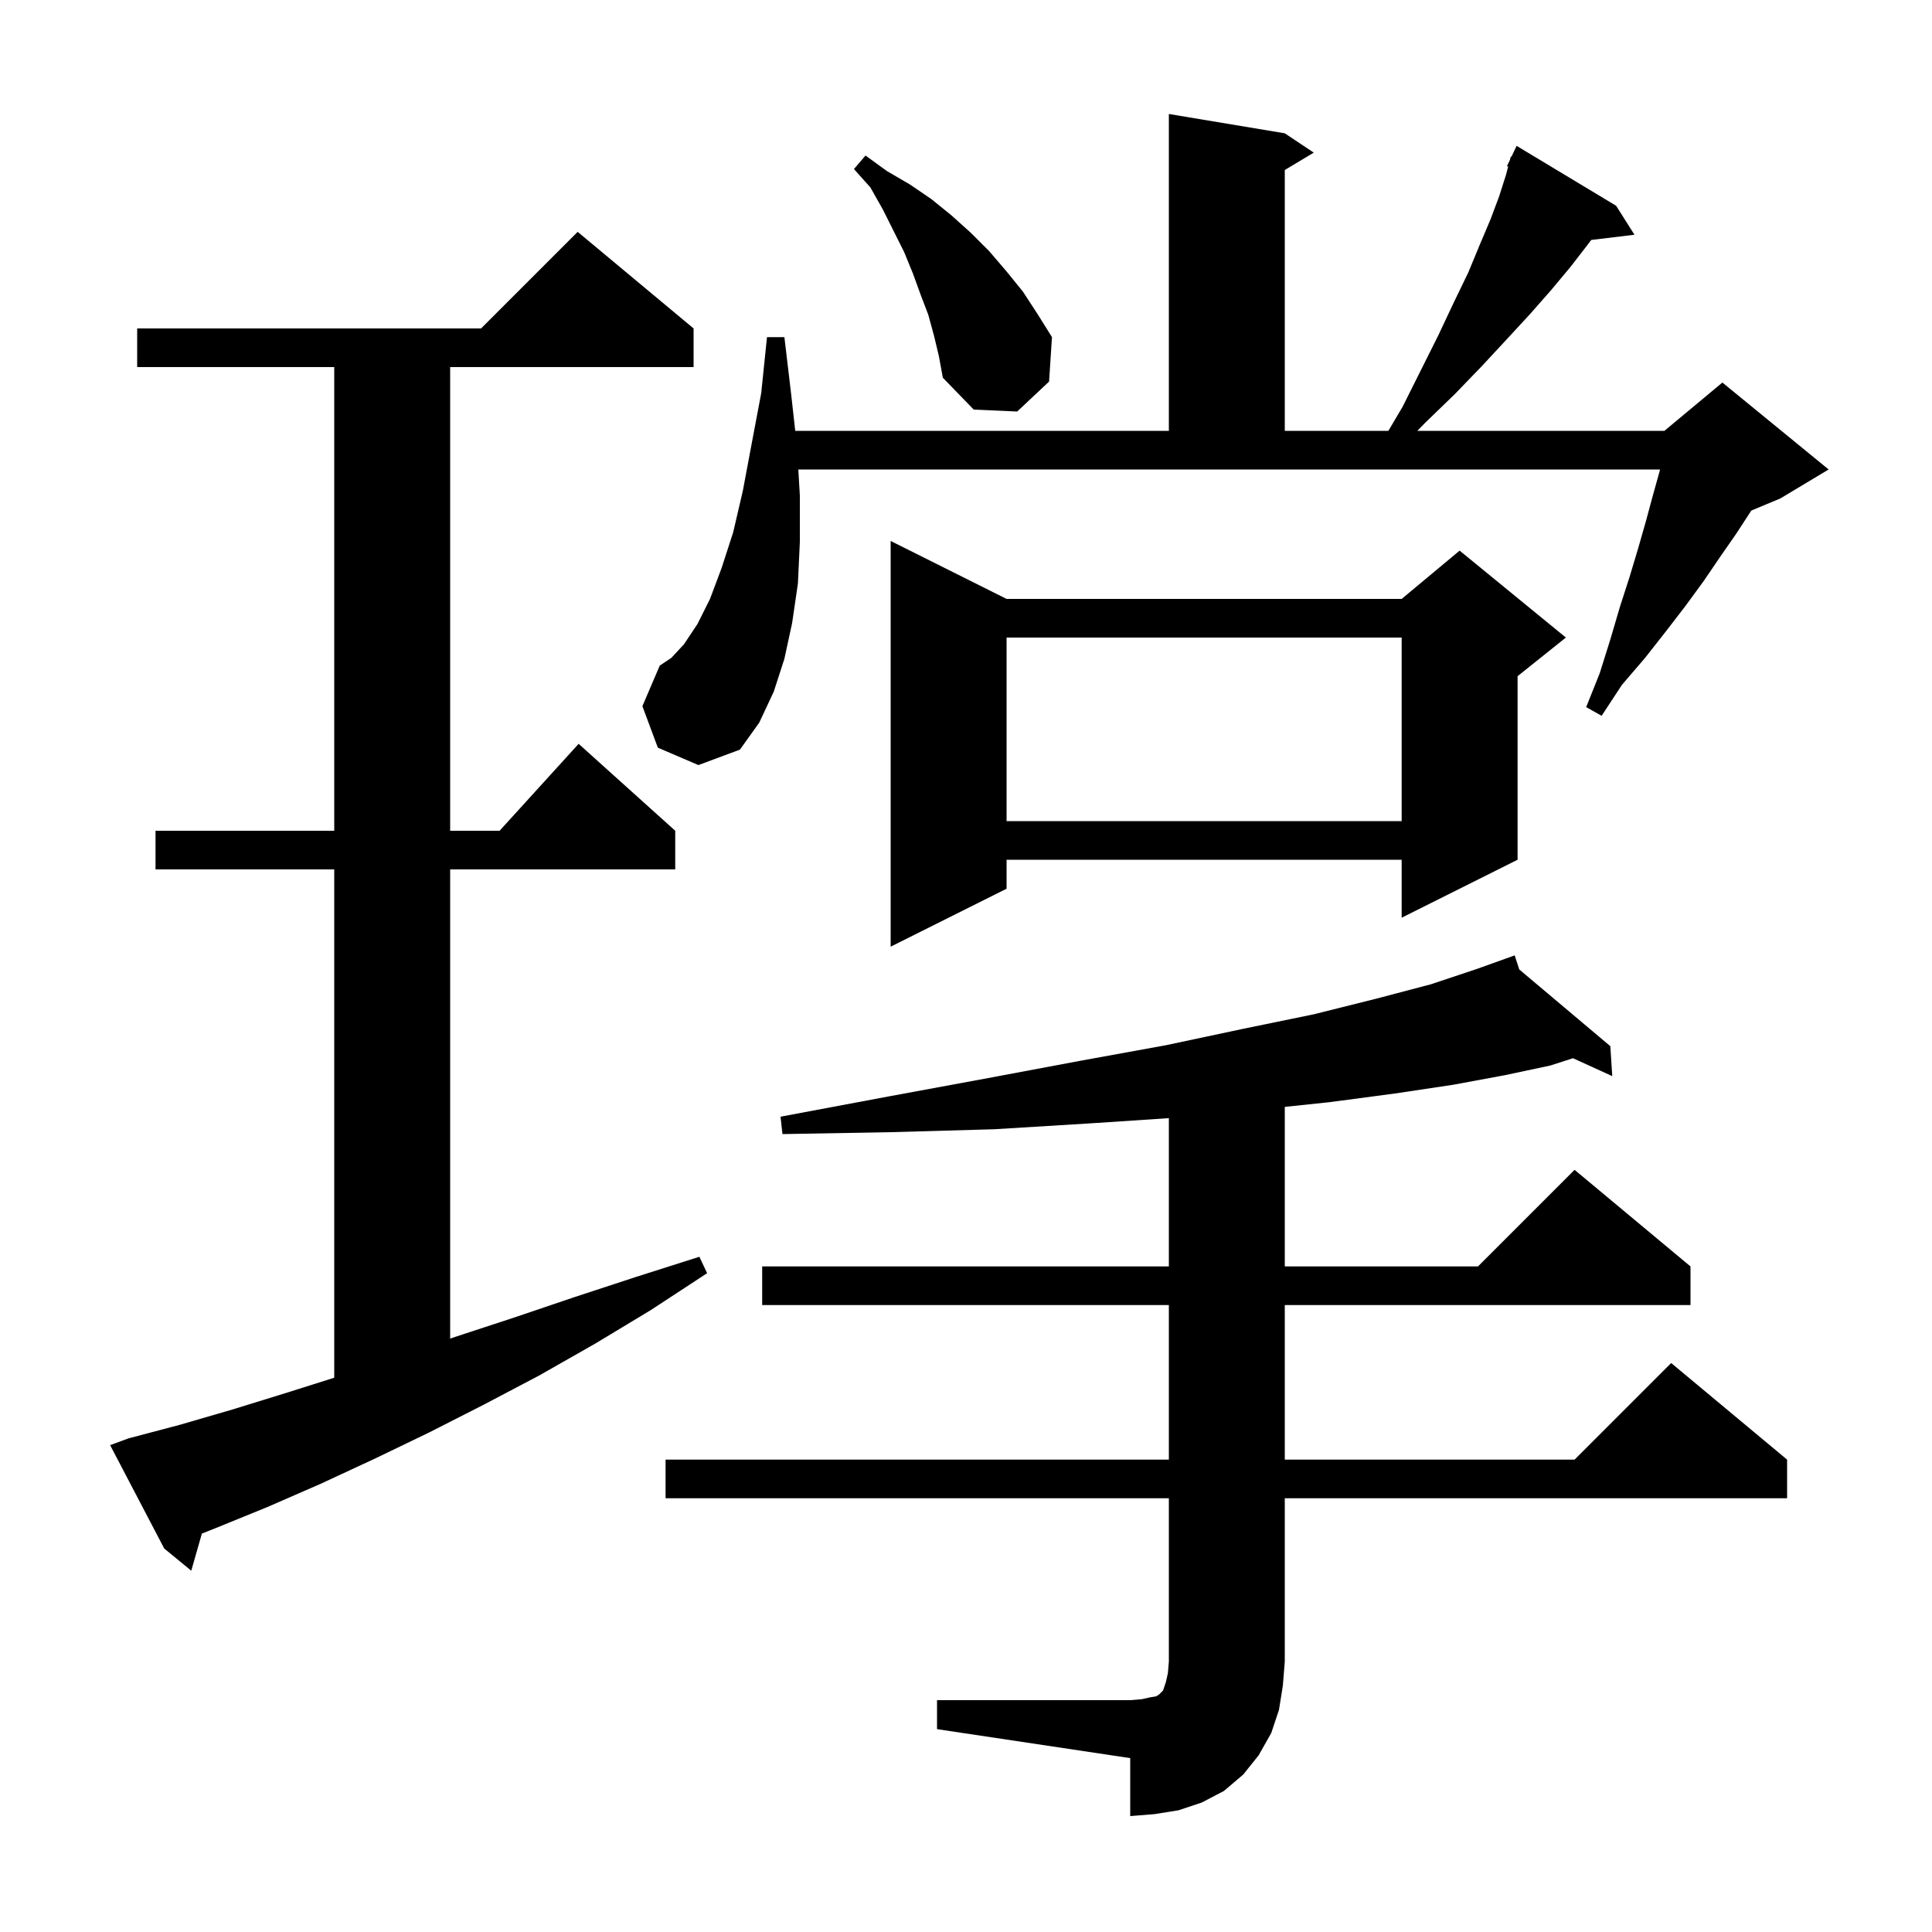 <svg xmlns="http://www.w3.org/2000/svg" xmlns:xlink="http://www.w3.org/1999/xlink" version="1.1" baseProfile="full" viewBox="0 0 200 200" width="200" height="200">
<g fill="black">
<path d="M 97.0 176.0 L 117.0 176.0 L 118.2 175.9 L 119.1 175.7 L 119.7 175.6 L 120.0 175.4 L 120.4 175.0 L 120.7 174.1 L 120.9 173.2 L 121.0 172.0 L 121.0 155.1 L 68.9 155.1 L 68.9 151.1 L 121.0 151.1 L 121.0 135.1 L 78.9 135.1 L 78.9 131.1 L 121.0 131.1 L 121.0 115.747 L 112.7 116.3 L 102.9 116.9 L 92.3 117.2 L 81.0 117.4 L 80.8 115.6 L 92.0 113.5 L 102.3 111.6 L 111.9 109.8 L 120.7 108.2 L 128.7 106.5 L 136.0 105.0 L 142.4 103.4 L 148.1 101.9 L 152.9 100.3 L 155.908 99.22 L 155.9 99.2 L 155.919 99.216 L 156.8 98.9 L 157.273 100.357 L 166.7 108.3 L 166.9 111.4 L 162.835 109.547 L 160.5 110.3 L 155.8 111.3 L 150.4 112.3 L 144.4 113.2 L 137.6 114.1 L 133.0 114.584 L 133.0 131.1 L 153.0 131.1 L 163.0 121.1 L 175.0 131.1 L 175.0 135.1 L 133.0 135.1 L 133.0 151.1 L 163.0 151.1 L 173.0 141.1 L 185.0 151.1 L 185.0 155.1 L 133.0 155.1 L 133.0 172.0 L 132.8 174.5 L 132.4 177.0 L 131.6 179.4 L 130.3 181.7 L 128.7 183.7 L 126.7 185.4 L 124.4 186.6 L 122.0 187.4 L 119.5 187.8 L 117.0 188.0 L 117.0 182.0 L 97.0 179.0 Z M 13.3 148.9 L 18.6 147.5 L 24.1 145.9 L 29.6 144.2 L 34.6 142.621 L 34.6 90.0 L 16.1 90.0 L 16.1 86.0 L 34.6 86.0 L 34.6 38.0 L 14.2 38.0 L 14.2 34.0 L 49.8 34.0 L 59.8 24.0 L 71.8 34.0 L 71.8 38.0 L 46.6 38.0 L 46.6 86.0 L 51.718 86.0 L 59.9 77.0 L 69.9 86.0 L 69.9 90.0 L 46.6 90.0 L 46.6 138.569 L 47.1 138.4 L 53.2 136.4 L 59.4 134.3 L 65.8 132.2 L 72.4 130.1 L 73.2 131.8 L 67.4 135.6 L 61.6 139.1 L 55.8 142.4 L 50.1 145.4 L 44.4 148.3 L 38.8 151.0 L 33.2 153.6 L 27.7 156.0 L 22.3 158.2 L 20.898 158.755 L 19.8 162.6 L 17.0 160.3 L 11.4 149.6 Z M 104.2 62.0 L 145.1 62.0 L 151.1 57.0 L 162.1 66.0 L 157.1 70.0 L 157.1 89.0 L 145.1 95.0 L 145.1 89.0 L 104.2 89.0 L 104.2 92.0 L 92.2 98.0 L 92.2 56.0 Z M 104.2 66.0 L 104.2 85.0 L 145.1 85.0 L 145.1 66.0 Z M 82.8 51.3 L 82.8 56.1 L 82.6 60.4 L 82.0 64.5 L 81.2 68.2 L 80.1 71.6 L 78.6 74.8 L 76.6 77.6 L 72.3 79.2 L 68.1 77.4 L 66.5 73.1 L 68.3 68.9 L 69.5 68.1 L 70.8 66.7 L 72.2 64.6 L 73.5 62.0 L 74.7 58.8 L 75.9 55.1 L 76.9 50.8 L 77.8 46.0 L 78.8 40.7 L 79.4 34.9 L 81.2 34.9 L 81.9 40.8 L 82.322 44.6 L 121.0 44.6 L 121.0 11.8 L 133.0 13.8 L 136.0 15.8 L 133.0 17.6 L 133.0 44.6 L 143.726 44.6 L 145.2 42.1 L 148.9 34.7 L 150.5 31.3 L 152.0 28.2 L 153.2 25.3 L 154.3 22.7 L 155.2 20.3 L 155.9 18.1 L 156.125 17.245 L 156.0 17.2 L 156.306 16.558 L 156.4 16.2 L 156.462 16.229 L 157.0 15.1 L 167.3 21.3 L 169.2 24.3 L 164.727 24.84 L 164.3 25.4 L 162.6 27.6 L 160.6 30.0 L 158.4 32.5 L 156.0 35.1 L 153.4 37.9 L 150.6 40.8 L 147.5 43.8 L 146.724 44.6 L 172.3 44.6 L 178.3 39.6 L 189.3 48.6 L 184.3 51.6 L 181.294 52.853 L 181.2 53.0 L 179.7 55.3 L 178.1 57.6 L 176.4 60.1 L 174.5 62.7 L 172.5 65.3 L 170.3 68.1 L 167.9 70.9 L 165.8 74.1 L 164.2 73.2 L 165.6 69.7 L 166.7 66.2 L 167.7 62.8 L 168.7 59.7 L 169.6 56.7 L 170.4 53.9 L 171.1 51.3 L 171.8 48.8 L 171.843 48.6 L 82.641 48.6 Z M 96.7 34.8 L 96.1 32.6 L 95.3 30.5 L 94.5 28.3 L 93.6 26.1 L 91.4 21.7 L 90.1 19.4 L 88.4 17.5 L 89.6 16.1 L 91.8 17.7 L 94.2 19.1 L 96.4 20.6 L 98.5 22.3 L 100.5 24.1 L 102.4 26.0 L 104.2 28.1 L 105.9 30.2 L 107.4 32.5 L 108.9 34.9 L 108.6 39.5 L 105.3 42.6 L 100.8 42.4 L 97.6 39.1 L 97.2 36.9 Z " />
</g>
</svg>
